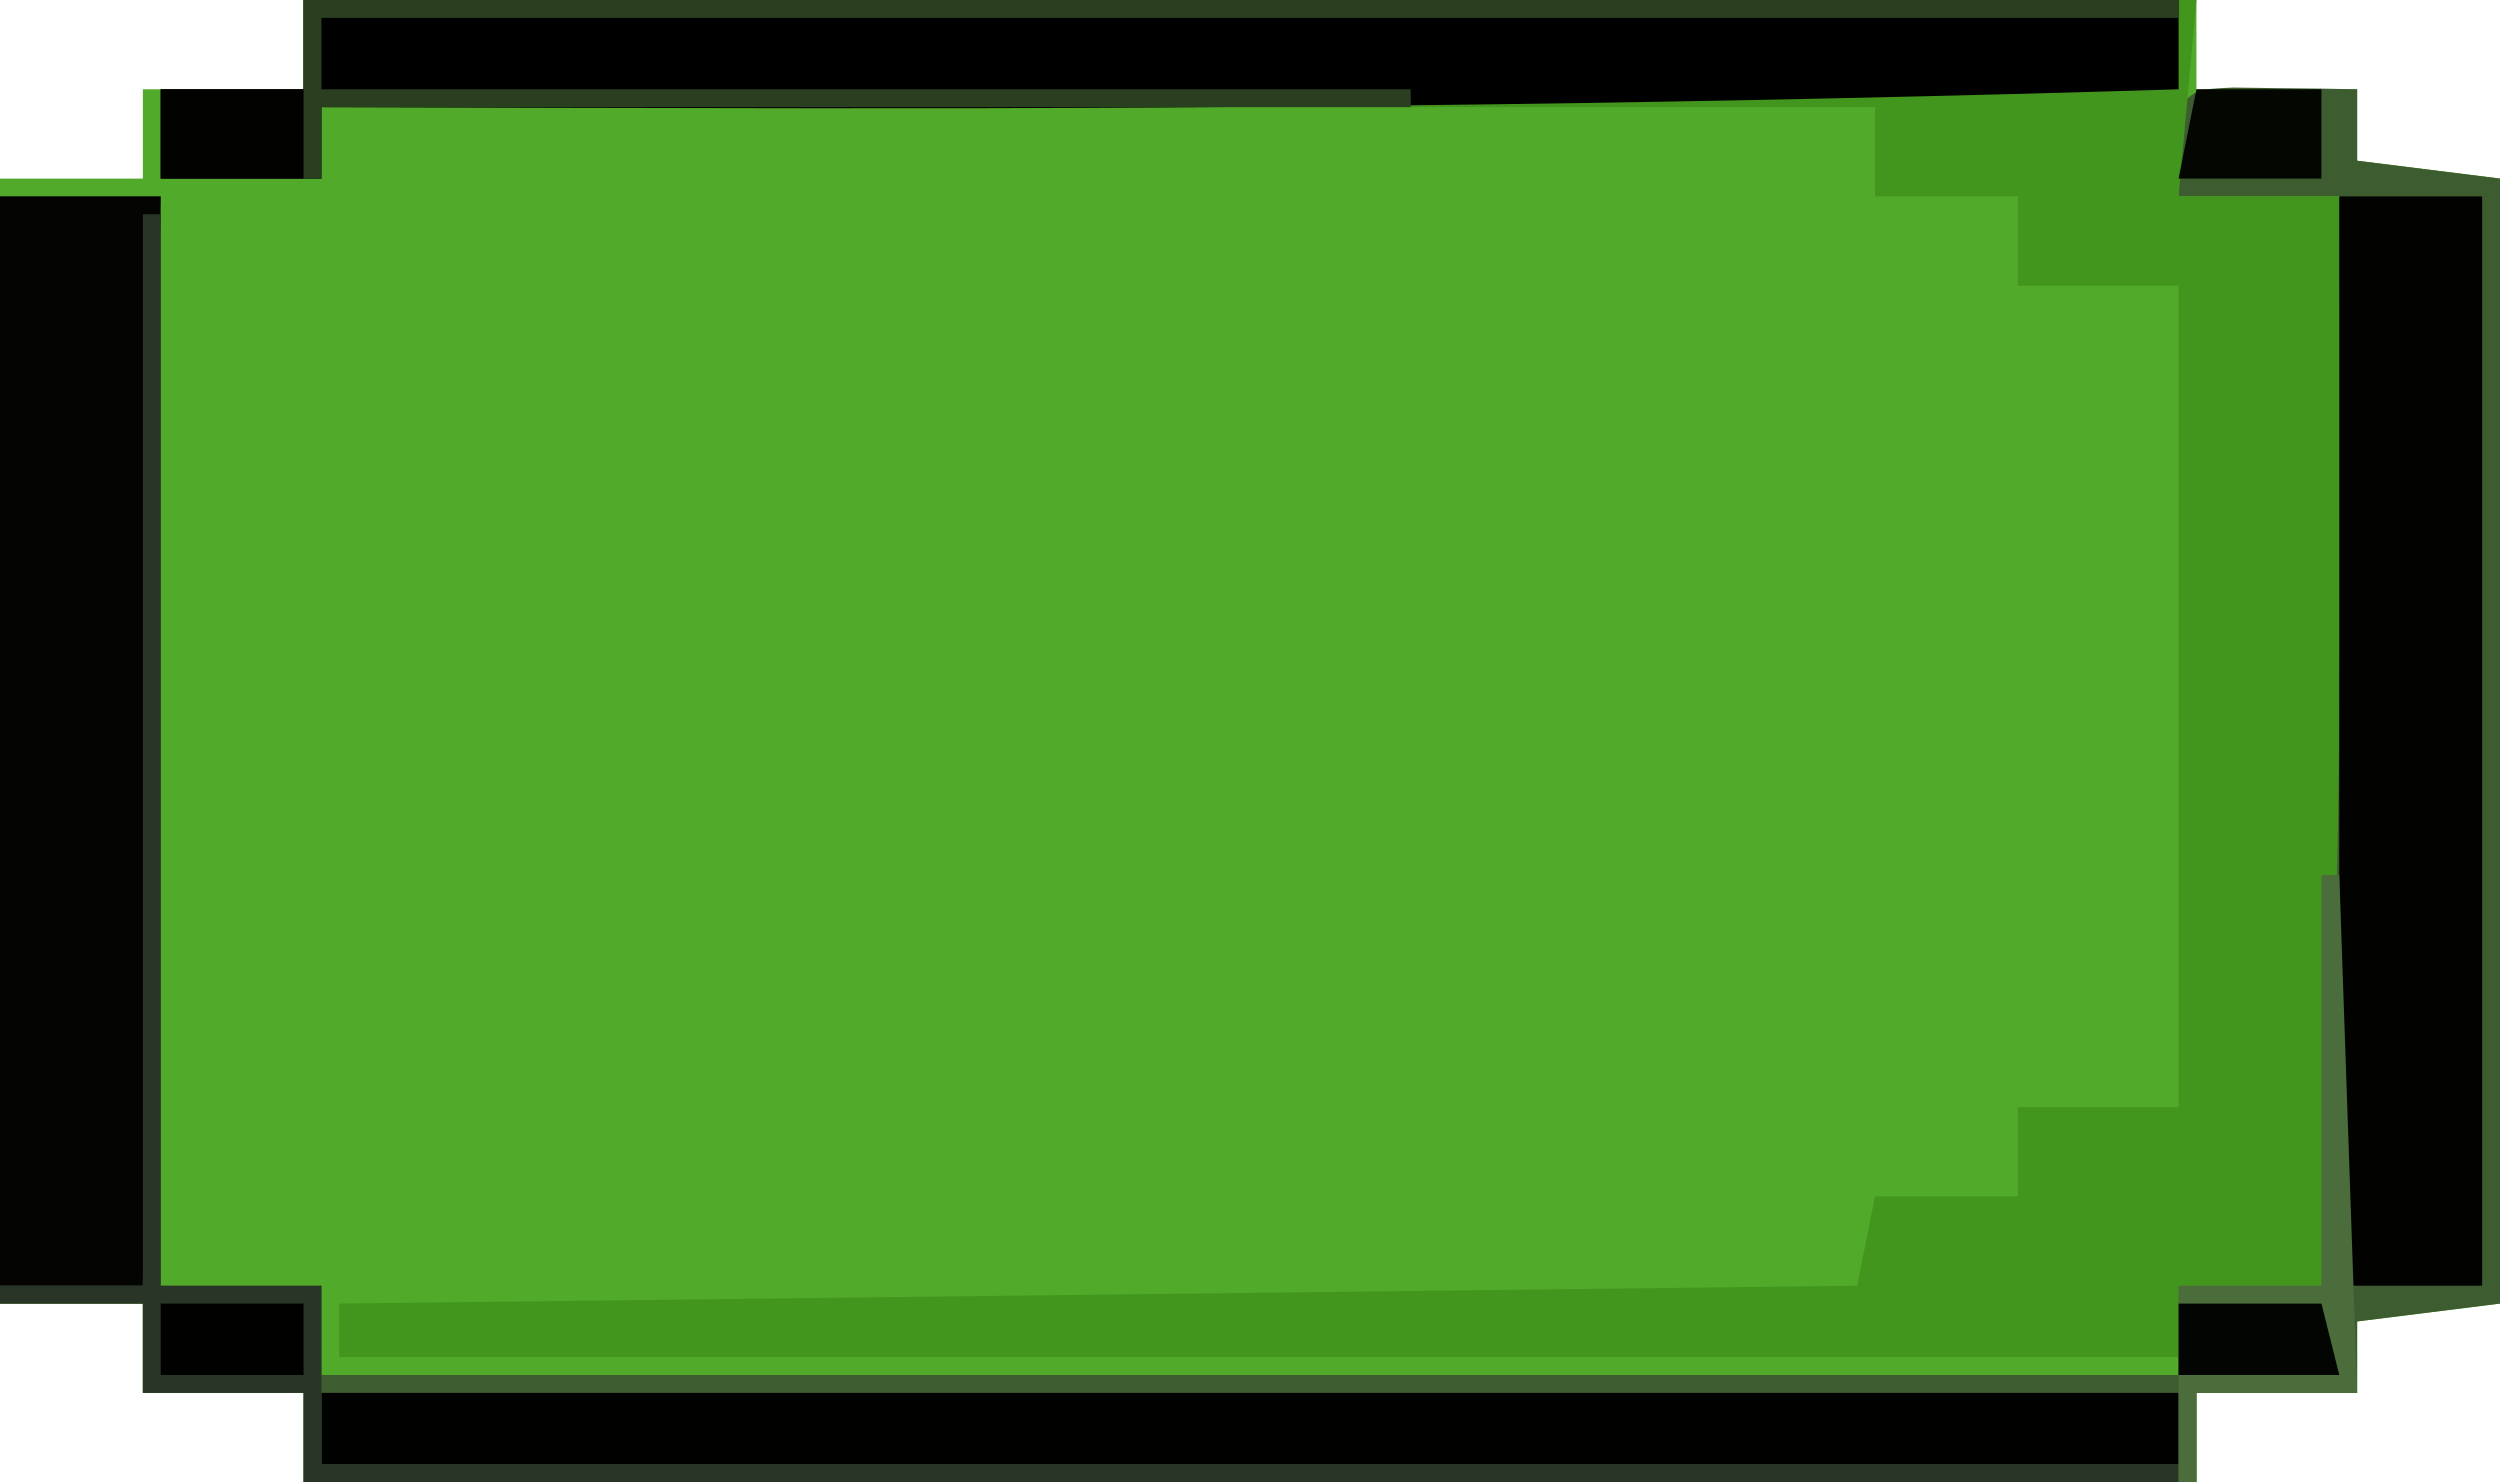 <?xml version="1.0" encoding="UTF-8"?>
<svg version="1.1" xmlns="http://www.w3.org/2000/svg" width="140" height="83">
<path d="M0 0 C34.98 0 69.96 0 106 0 C106 1.65 106 3.3 106 5 C108.97 5 111.94 5 115 5 C115 6.32 115 7.64 115 9 C117.64 9.33 120.28 9.66 123 10 C123 30.79 123 51.58 123 73 C120.36 73.33 117.72 73.66 115 74 C115 75.32 115 76.64 115 78 C112.03 78 109.06 78 106 78 C106 79.65 106 81.3 106 83 C71.02 83 36.04 83 0 83 C0 81.35 0 79.7 0 78 C-2.97 78 -5.94 78 -9 78 C-9 76.35 -9 74.7 -9 73 C-11.64 73 -14.28 73 -17 73 C-17 52.21 -17 31.42 -17 10 C-14.36 10 -11.72 10 -9 10 C-9 8.35 -9 6.7 -9 5 C-6.03 5 -3.06 5 0 5 C0 3.35 0 1.7 0 0 Z " fill="#51AA2A" transform="translate(17,0)"/>
<path d="M0 0 C1.236 0.017 1.236 0.017 2.496 0.035 C3.322 0.044 4.149 0.053 5 0.062 C5.638 0.074 6.276 0.086 6.934 0.098 C6.934 1.418 6.934 2.738 6.934 4.098 C9.574 4.428 12.214 4.758 14.934 5.098 C14.934 25.888 14.934 46.678 14.934 68.098 C12.294 68.428 9.654 68.758 6.934 69.098 C6.934 70.418 6.934 71.738 6.934 73.098 C3.964 73.098 0.994 73.098 -2.066 73.098 C-2.066 74.748 -2.066 76.398 -2.066 78.098 C-37.046 78.098 -72.026 78.098 -108.066 78.098 C-108.066 76.448 -108.066 74.798 -108.066 73.098 C-111.036 73.098 -114.006 73.098 -117.066 73.098 C-117.066 71.448 -117.066 69.798 -117.066 68.098 C-119.706 68.098 -122.346 68.098 -125.066 68.098 C-125.066 47.638 -125.066 27.178 -125.066 6.098 C-122.096 6.098 -119.126 6.098 -116.066 6.098 C-116.066 26.228 -116.066 46.358 -116.066 67.098 C-113.096 67.098 -110.126 67.098 -107.066 67.098 C-107.066 68.748 -107.066 70.398 -107.066 72.098 C-72.746 72.098 -38.426 72.098 -3.066 72.098 C-3.066 70.448 -3.066 68.798 -3.066 67.098 C-0.426 67.098 2.214 67.098 4.934 67.098 C4.922 65.878 4.91 64.659 4.898 63.402 C4.782 44.29 5.372 25.199 5.934 6.098 C2.964 6.098 -0.006 6.098 -3.066 6.098 C-3.109 4.432 -3.107 2.764 -3.066 1.098 C-2.066 0.098 -2.066 0.098 0 0 Z " fill="#3D5C30" transform="translate(125.066,4.902)"/>
<path d="M0 0 C34.98 0 69.96 0 106 0 C105.67 3.63 105.34 7.26 105 11 C107.97 11 110.94 11 114 11 C114.103 31.359 114.204 51.668 113 72 C110.36 72 107.72 72 105 72 C105 73.32 105 74.64 105 76 C71.01 76 37.02 76 2 76 C2 75.01 2 74.02 2 73 C30.05 72.67 58.1 72.34 87 72 C87.33 70.35 87.66 68.7 88 67 C90.64 67 93.28 67 96 67 C96 65.35 96 63.7 96 62 C98.97 62 101.94 62 105 62 C105 46.82 105 31.64 105 16 C102.03 16 99.06 16 96 16 C96 14.35 96 12.7 96 11 C93.36 11 90.72 11 88 11 C88 9.35 88 7.7 88 6 C59.29 6 30.58 6 1 6 C1 7.32 1 8.64 1 10 C-1.97 10 -4.94 10 -8 10 C-8 8.35 -8 6.7 -8 5 C-5.36 5 -2.72 5 0 5 C0 3.35 0 1.7 0 0 Z " fill="#42961D" transform="translate(17,0)"/>
<path d="M0 0 C34.65 0 69.3 0 105 0 C105 1.65 105 3.3 105 5 C79.603 5.783 54.22 6.094 28.812 6.062 C27.774 6.061 27.774 6.061 26.714 6.06 C18.142 6.049 9.571 6.028 1 6 C1 7.32 1 8.64 1 10 C-1.97 10 -4.94 10 -8 10 C-8 8.35 -8 6.7 -8 5 C-5.36 5 -2.72 5 0 5 C0 3.35 0 1.7 0 0 Z " fill="#010000" transform="translate(17,0)"/>
<path d="M0 0 C2.97 0 5.94 0 9 0 C8.67 20.13 8.34 40.26 8 61 C5.36 61 2.72 61 0 61 C0 40.87 0 20.74 0 0 Z " fill="#040403" transform="translate(0,11)"/>
<path d="M0 0 C2.64 0 5.28 0 8 0 C8 20.13 8 40.26 8 61 C5.36 61 2.72 61 0 61 C0 40.87 0 20.74 0 0 Z " fill="#020301" transform="translate(131,11)"/>
<path d="M0 0 C34.32 0 68.64 0 104 0 C104 1.32 104 2.64 104 4 C69.68 4 35.36 4 0 4 C0 2.68 0 1.36 0 0 Z " fill="#010100" transform="translate(18,78)"/>
<path d="M0 0 C0.33 0 0.66 0 1 0 C1 19.8 1 39.6 1 60 C3.97 60 6.94 60 10 60 C10 63.3 10 66.6 10 70 C44.32 70 78.64 70 114 70 C114 70.33 114 70.66 114 71 C79.35 71 44.7 71 9 71 C9 69.35 9 67.7 9 66 C6.03 66 3.06 66 0 66 C0 64.35 0 62.7 0 61 C-2.64 61 -5.28 61 -8 61 C-8 60.67 -8 60.34 -8 60 C-5.36 60 -2.72 60 0 60 C0 40.2 0 20.4 0 0 Z " fill="#293526" transform="translate(8,12)"/>
<path d="M0 0 C34.65 0 69.3 0 105 0 C105 0.33 105 0.66 105 1 C70.68 1 36.36 1 1 1 C1 2.32 1 3.64 1 5 C21.13 5 41.26 5 62 5 C62 5.33 62 5.66 62 6 C41.87 6 21.74 6 1 6 C1 7.32 1 8.64 1 10 C-1.97 10 -4.94 10 -8 10 C-8 8.35 -8 6.7 -8 5 C-5.36 5 -2.72 5 0 5 C0 3.35 0 1.7 0 0 Z " fill="#2A3F20" transform="translate(17,0)"/>
<path d="M0 0 C0.33 0 0.66 0 1 0 C1.33 9.57 1.66 19.14 2 29 C-0.97 29 -3.94 29 -7 29 C-7 30.65 -7 32.3 -7 34 C-7.33 34 -7.66 34 -8 34 C-8 30.37 -8 26.74 -8 23 C-5.36 23 -2.72 23 0 23 C0 15.41 0 7.82 0 0 Z " fill="#4A6D3B" transform="translate(130,49)"/>
<path d="M0 0 C2.64 0 5.28 0 8 0 C8 1.65 8 3.3 8 5 C5.36 5 2.72 5 0 5 C0 3.35 0 1.7 0 0 Z " fill="#020201" transform="translate(9,5)"/>
<path d="M0 0 C2.31 0 4.62 0 7 0 C7 1.65 7 3.3 7 5 C4.36 5 1.72 5 -1 5 C-0.67 3.35 -0.34 1.7 0 0 Z " fill="#040602" transform="translate(123,5)"/>
<path d="M0 0 C2.64 0 5.28 0 8 0 C8.33 1.32 8.66 2.64 9 4 C6.03 4 3.06 4 0 4 C0 2.68 0 1.36 0 0 Z " fill="#020501" transform="translate(122,73)"/>
<path d="M0 0 C2.64 0 5.28 0 8 0 C8 1.32 8 2.64 8 4 C5.36 4 2.72 4 0 4 C0 2.68 0 1.36 0 0 Z " fill="#010100" transform="translate(9,73)"/>
</svg>
